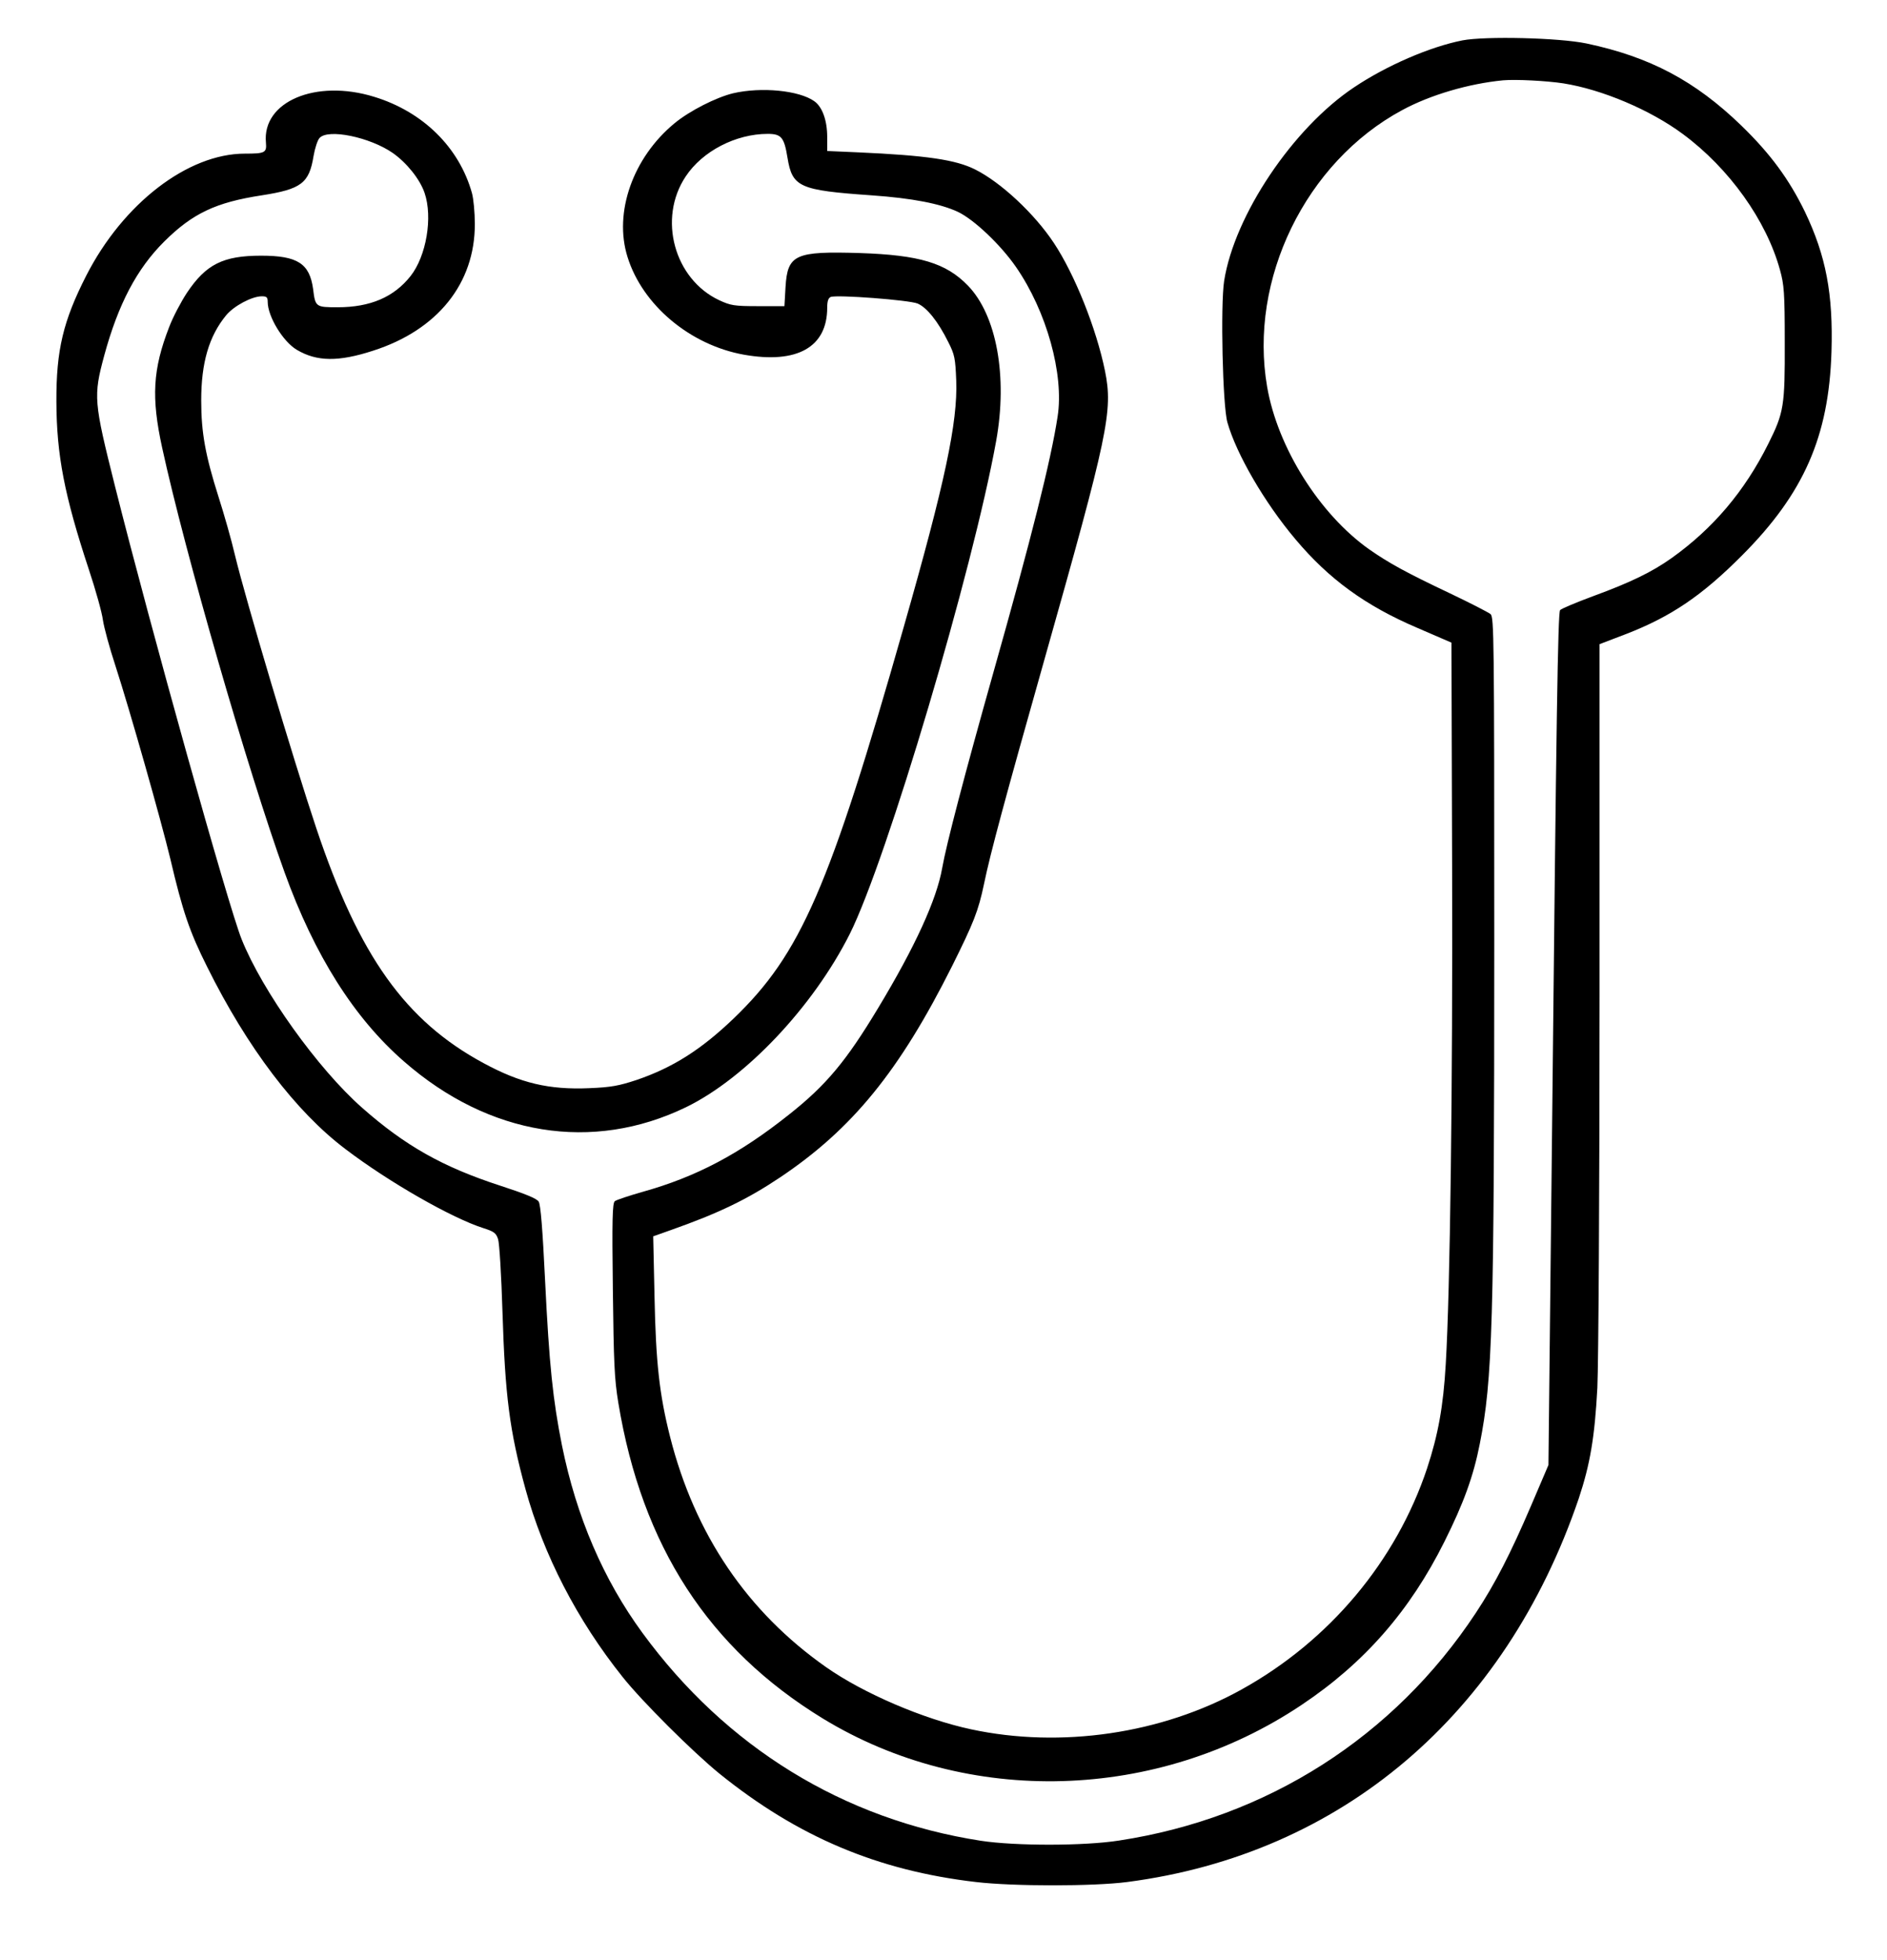 <?xml version="1.0" standalone="no"?>
<!DOCTYPE svg PUBLIC "-//W3C//DTD SVG 20010904//EN"
 "http://www.w3.org/TR/2001/REC-SVG-20010904/DTD/svg10.dtd">
<svg version="1.0" xmlns="http://www.w3.org/2000/svg"
 width="860pt" height="893pt" viewBox="0 0 860 893"
 preserveAspectRatio="xMidYMid meet">
<g transform="translate(0,893) scale(0.1,-0.1)"
fill="#000000" stroke="none">
<path d="M6665 8746 c-147 -29 -345 -114 -494 -214 -279 -186 -545 -583 -592
-882 -17 -111 -7 -569 15 -645 41 -144 169 -365 310 -532 152 -181 319 -303
556 -404 l155 -67 3 -1023 c3 -1007 -9 -1929 -29 -2264 -11 -193 -35 -323 -85
-475 -141 -423 -445 -786 -846 -1008 -364 -202 -824 -269 -1233 -181 -215 46
-489 163 -660 283 -359 252 -598 604 -711 1049 -49 194 -65 340 -71 638 l-6
276 79 28 c221 78 349 140 500 241 328 220 543 483 783 962 98 197 120 251
146 376 28 136 95 385 275 1021 291 1029 313 1132 276 1315 -39 192 -138 440
-233 583 -88 133 -241 276 -359 335 -88 44 -220 64 -536 78 l-138 6 0 64 c0
75 -22 137 -59 163 -69 49 -241 66 -370 36 -78 -19 -198 -80 -266 -136 -190
-156 -279 -407 -215 -610 68 -219 285 -401 530 -445 243 -43 380 34 380 214 0
30 5 44 16 49 29 11 357 -14 396 -30 42 -18 93 -81 140 -176 29 -57 32 -74 36
-175 7 -190 -51 -464 -239 -1122 -339 -1191 -470 -1491 -775 -1784 -149 -143
-279 -225 -444 -281 -79 -26 -115 -33 -214 -37 -184 -8 -314 23 -482 114 -356
192 -567 487 -762 1069 -106 317 -323 1045 -371 1245 -16 69 -50 188 -75 266
-60 189 -79 293 -79 439 0 172 35 293 114 389 35 42 117 86 162 86 22 0 27 -4
27 -25 0 -67 70 -182 133 -219 91 -54 190 -55 347 -4 294 94 465 307 464 578
0 52 -6 115 -13 140 -58 208 -223 371 -446 439 -266 82 -511 -22 -493 -209 4
-46 -4 -50 -96 -50 -260 0 -555 -227 -723 -556 -105 -206 -137 -339 -136 -574
1 -243 36 -426 148 -765 31 -93 60 -197 64 -230 5 -34 30 -126 56 -205 68
-210 208 -704 251 -882 57 -243 88 -333 168 -493 182 -367 404 -660 631 -831
197 -150 486 -315 629 -360 47 -15 57 -22 66 -50 6 -17 15 -166 20 -330 12
-384 32 -542 105 -809 82 -299 235 -596 442 -855 87 -110 322 -344 443 -442
356 -287 720 -441 1168 -493 170 -20 534 -20 689 0 976 127 1722 761 2058
1747 52 156 73 280 85 505 5 114 10 875 10 1793 l0 1595 123 47 c203 79 344
174 527 358 281 282 395 541 407 927 8 264 -25 437 -121 638 -72 148 -157 264
-290 393 -211 204 -417 313 -706 374 -125 26 -460 34 -565 14z m461 -196 c176
-28 396 -121 544 -231 211 -156 380 -393 442 -618 19 -68 22 -104 22 -331 1
-290 -4 -320 -75 -462 -108 -217 -253 -387 -441 -521 -89 -63 -185 -110 -354
-172 -81 -30 -150 -59 -154 -65 -10 -16 -17 -492 -36 -2325 l-17 -1570 -79
-185 c-93 -217 -164 -356 -252 -489 -373 -565 -951 -934 -1626 -1037 -159 -25
-473 -25 -630 -1 -625 97 -1160 425 -1542 947 -178 243 -301 529 -367 855 -41
206 -58 364 -77 755 -11 226 -20 342 -29 355 -8 14 -62 36 -176 73 -261 85
-432 181 -629 355 -201 177 -455 532 -549 768 -61 152 -414 1416 -577 2064
-97 387 -99 409 -49 595 64 235 149 396 274 520 129 128 235 178 444 210 180
28 216 55 236 179 6 35 18 72 27 82 39 44 230 4 334 -68 64 -45 124 -120 145
-182 38 -111 8 -288 -64 -379 -76 -96 -184 -142 -332 -142 -100 0 -102 1 -112
83 -16 116 -70 152 -237 152 -173 0 -251 -39 -338 -169 -27 -41 -64 -111 -81
-156 -75 -193 -82 -321 -32 -550 104 -478 391 -1472 558 -1935 136 -377 317
-664 545 -862 387 -338 858 -414 1284 -208 272 132 580 458 747 790 169 338
561 1659 667 2246 53 294 2 573 -129 708 -100 103 -221 139 -492 148 -295 9
-330 -6 -339 -155 l-5 -87 -120 0 c-109 0 -125 3 -177 27 -205 96 -281 372
-153 564 76 115 228 194 374 194 62 0 75 -16 90 -109 22 -134 54 -148 383
-171 186 -13 313 -38 393 -75 74 -35 195 -150 265 -251 140 -202 220 -490 190
-682 -30 -198 -120 -555 -291 -1160 -135 -479 -216 -789 -235 -897 -25 -143
-123 -358 -292 -638 -145 -241 -236 -351 -407 -486 -225 -179 -422 -283 -665
-351 -63 -18 -121 -37 -128 -43 -11 -9 -13 -82 -9 -402 4 -335 7 -408 25 -517
108 -653 412 -1120 932 -1438 661 -403 1525 -378 2182 62 286 191 494 429 651
744 87 174 132 297 161 445 58 292 66 543 66 2295 0 1389 -1 1472 -17 1486
-10 8 -95 52 -188 96 -196 93 -273 135 -365 199 -226 160 -417 463 -465 740
-85 489 175 1024 615 1261 129 70 305 121 460 136 58 5 198 -2 276 -14z"/>
</g>
</svg>
